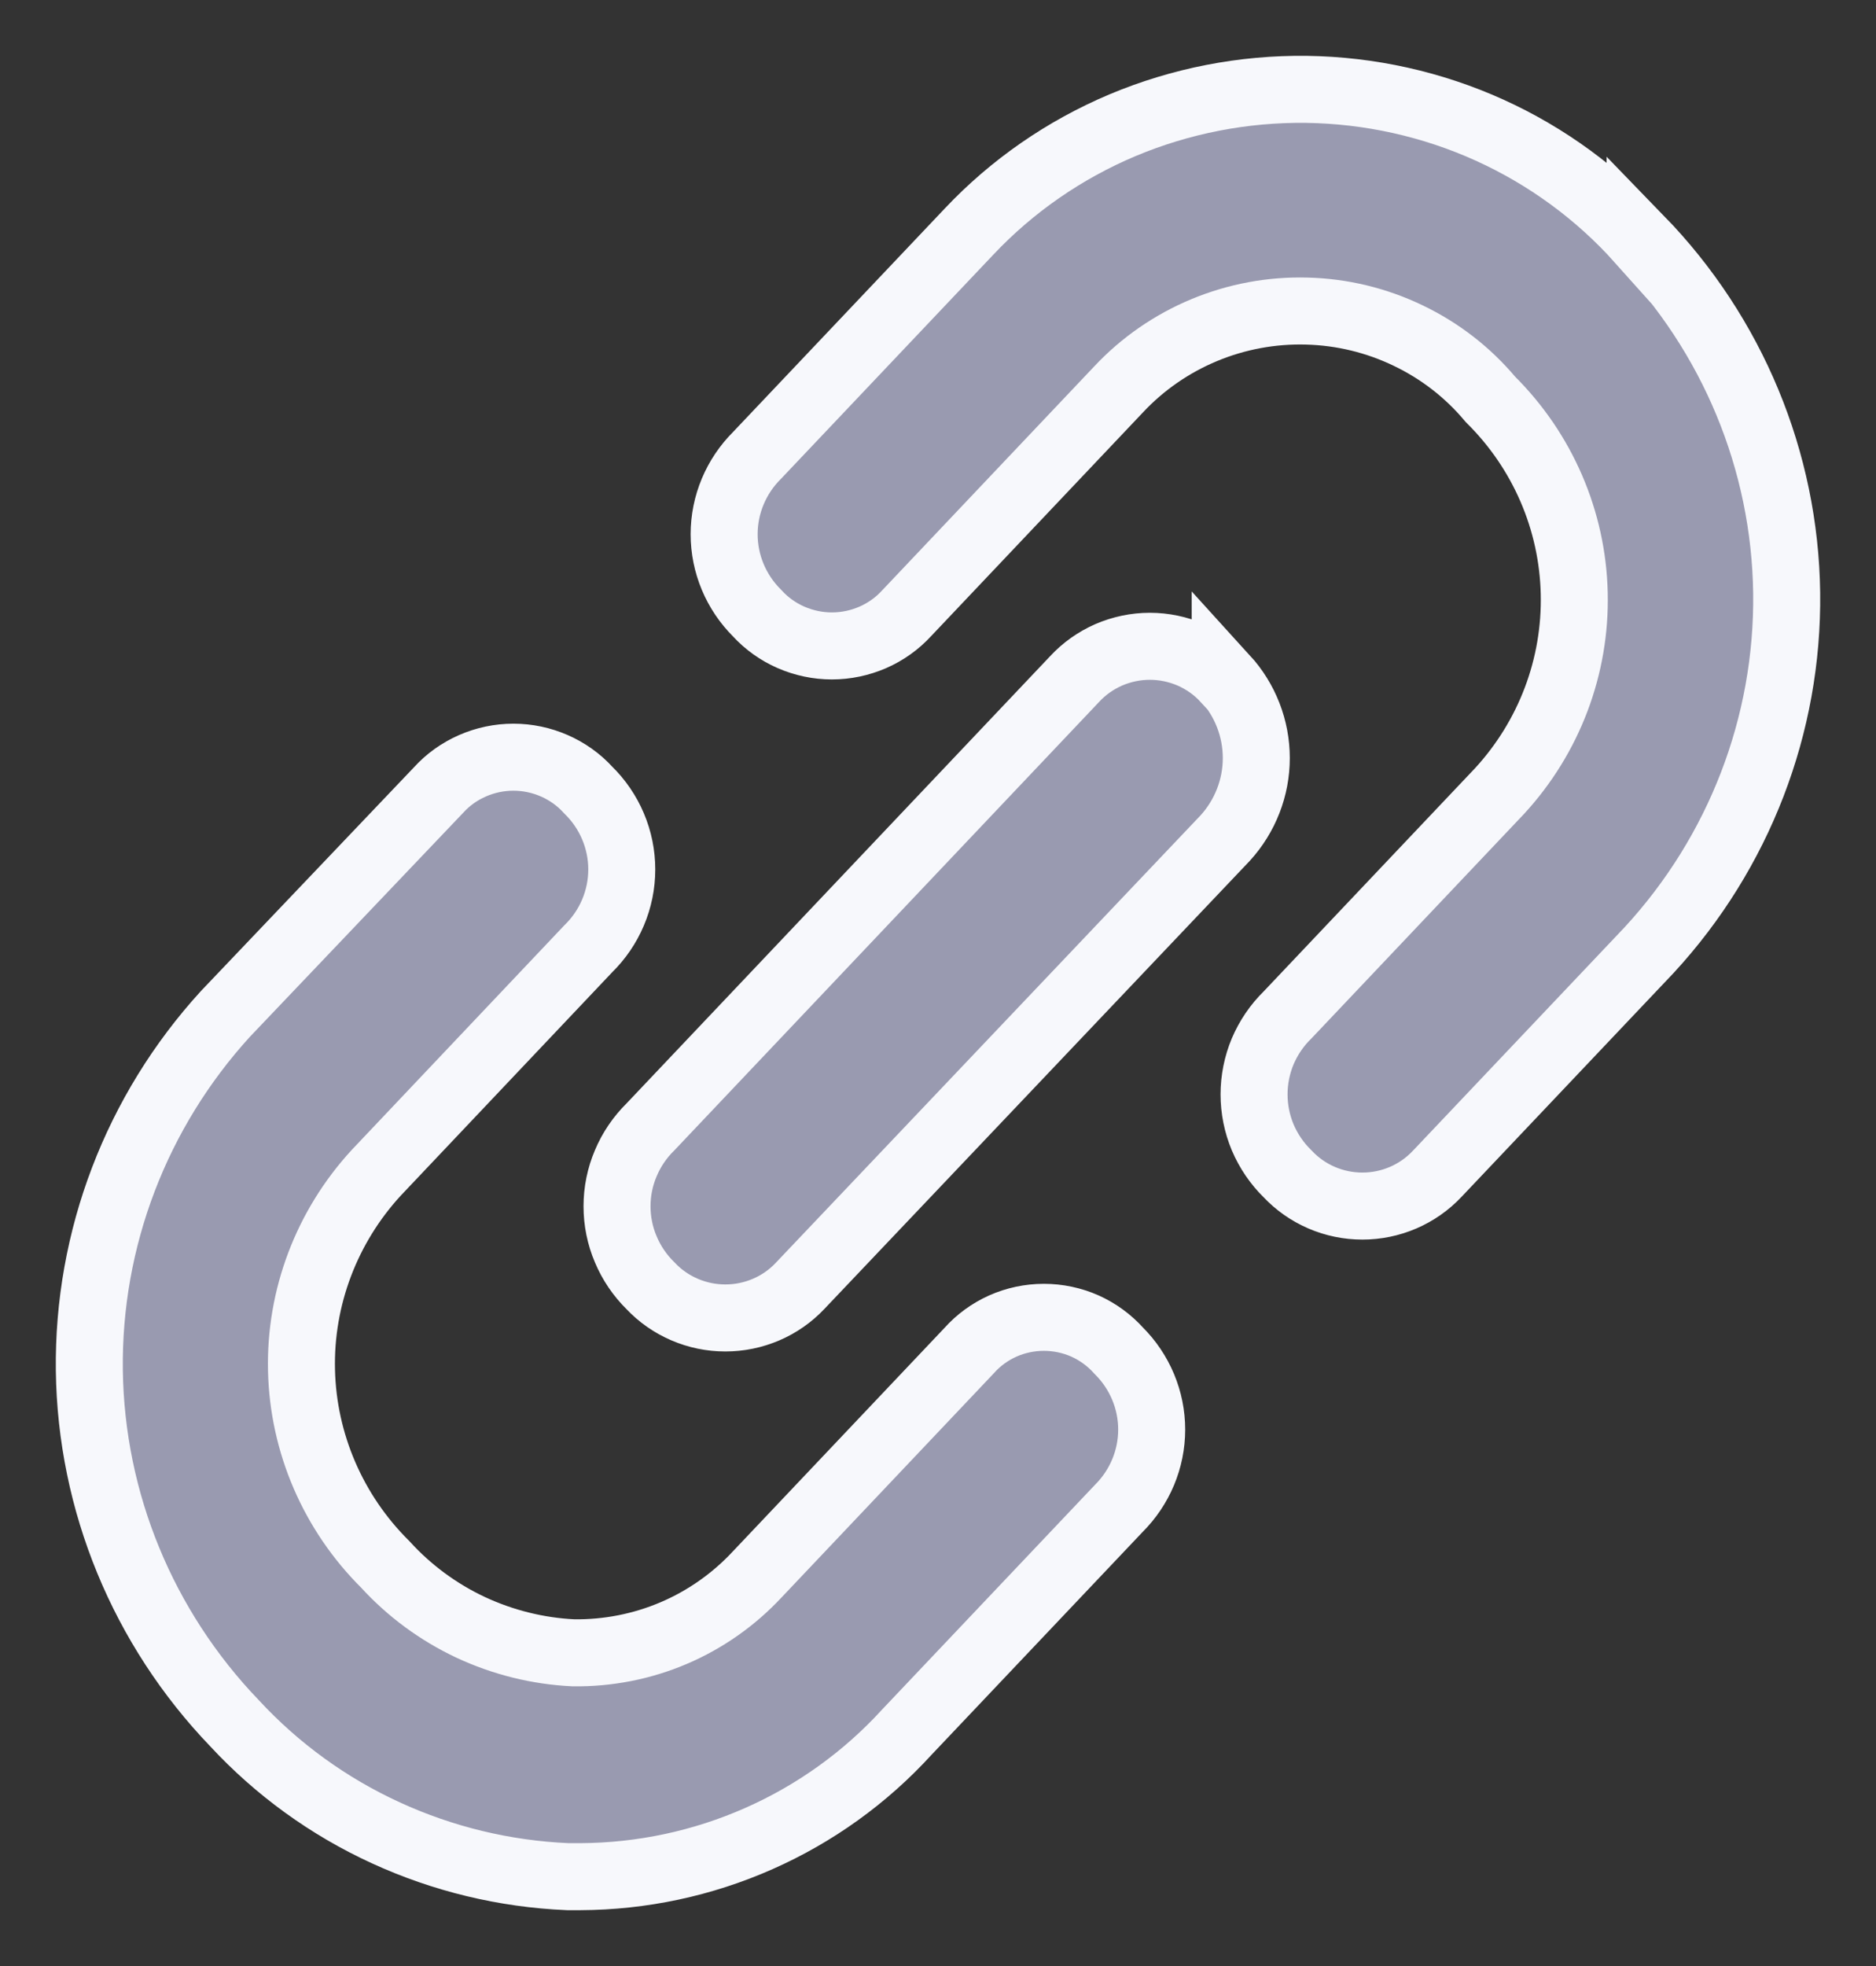 <svg width="21" height="22" viewBox="0 0 21 22" fill="none" xmlns="http://www.w3.org/2000/svg">
<rect x="0" y="0" width="21" height="22" fill="#333333" stroke="none"/>
<path fill-rule="evenodd" clip-rule="evenodd" d="M9.848 14.114L7.475 16.619C7.214 16.899 6.896 17.123 6.542 17.274C6.188 17.425 5.805 17.5 5.419 17.495C5.02 17.476 4.628 17.378 4.266 17.209C3.905 17.039 3.581 16.8 3.313 16.506C2.73 15.928 2.394 15.15 2.375 14.334C2.356 13.519 2.656 12.727 3.212 12.123L5.584 9.618C5.703 9.502 5.798 9.363 5.862 9.211C5.927 9.058 5.96 8.894 5.96 8.729C5.96 8.564 5.927 8.4 5.862 8.247C5.798 8.095 5.703 7.956 5.584 7.84C5.479 7.724 5.349 7.632 5.205 7.569C5.061 7.506 4.905 7.473 4.747 7.473C4.589 7.473 4.433 7.506 4.289 7.569C4.145 7.632 4.015 7.724 3.91 7.84L1.524 10.345C0.526 11.438 -0.018 12.862 0 14.334C0.019 15.806 0.6 17.216 1.626 18.284C2.103 18.799 2.677 19.215 3.318 19.509C3.958 19.803 4.65 19.97 5.356 20H5.496C6.185 19.997 6.866 19.852 7.496 19.573C8.125 19.295 8.688 18.89 9.15 18.384L11.523 15.88C11.759 15.645 11.892 15.328 11.892 14.997C11.892 14.666 11.759 14.349 11.523 14.114C11.418 13.997 11.289 13.903 11.145 13.838C11 13.774 10.844 13.741 10.685 13.741C10.527 13.741 10.37 13.774 10.226 13.838C10.081 13.903 9.952 13.997 9.848 14.114ZM12.715 6.6C12.608 6.484 12.478 6.392 12.333 6.328C12.187 6.265 12.03 6.232 11.871 6.232C11.713 6.232 11.556 6.265 11.41 6.328C11.265 6.392 11.135 6.484 11.028 6.6L6.282 11.609C6.163 11.726 6.069 11.864 6.005 12.017C5.94 12.169 5.907 12.333 5.907 12.498C5.907 12.664 5.94 12.828 6.005 12.98C6.069 13.133 6.163 13.271 6.282 13.388C6.389 13.502 6.519 13.592 6.663 13.654C6.807 13.716 6.962 13.748 7.12 13.748C7.277 13.748 7.432 13.716 7.577 13.654C7.721 13.592 7.85 13.502 7.957 13.388L12.715 8.378C12.939 8.132 13.063 7.813 13.063 7.483C13.063 7.152 12.939 6.833 12.715 6.587V6.6ZM17.359 1.691C16.891 1.168 16.316 0.747 15.674 0.456C15.031 0.165 14.333 0.01 13.626 0C12.919 -0.009 12.217 0.128 11.566 0.401C10.916 0.675 10.33 1.08 9.848 1.591L7.475 4.095C7.239 4.33 7.106 4.647 7.106 4.978C7.106 5.309 7.239 5.626 7.475 5.861C7.581 5.977 7.71 6.069 7.854 6.132C7.999 6.195 8.155 6.228 8.312 6.228C8.47 6.228 8.626 6.195 8.771 6.132C8.915 6.069 9.044 5.977 9.15 5.861L11.523 3.356C11.79 3.071 12.117 2.845 12.48 2.694C12.843 2.543 13.235 2.47 13.629 2.481C14.023 2.491 14.411 2.585 14.765 2.756C15.12 2.926 15.433 3.169 15.684 3.469C16.268 4.047 16.604 4.825 16.622 5.641C16.641 6.457 16.342 7.248 15.786 7.852L13.413 10.357C13.294 10.473 13.2 10.612 13.135 10.764C13.071 10.917 13.038 11.081 13.038 11.246C13.038 11.412 13.071 11.575 13.135 11.728C13.2 11.88 13.294 12.019 13.413 12.135C13.52 12.249 13.65 12.34 13.794 12.402C13.938 12.464 14.093 12.496 14.251 12.496C14.408 12.496 14.563 12.464 14.707 12.402C14.851 12.34 14.981 12.249 15.088 12.135L17.461 9.631C18.468 8.539 19.018 7.111 19 5.635C18.981 4.158 18.394 2.744 17.359 1.678V1.691Z" transform="translate(1 1)" fill="#999AB0" stroke="#F7F8FC" stroke-width="0.75"/>
</svg>
